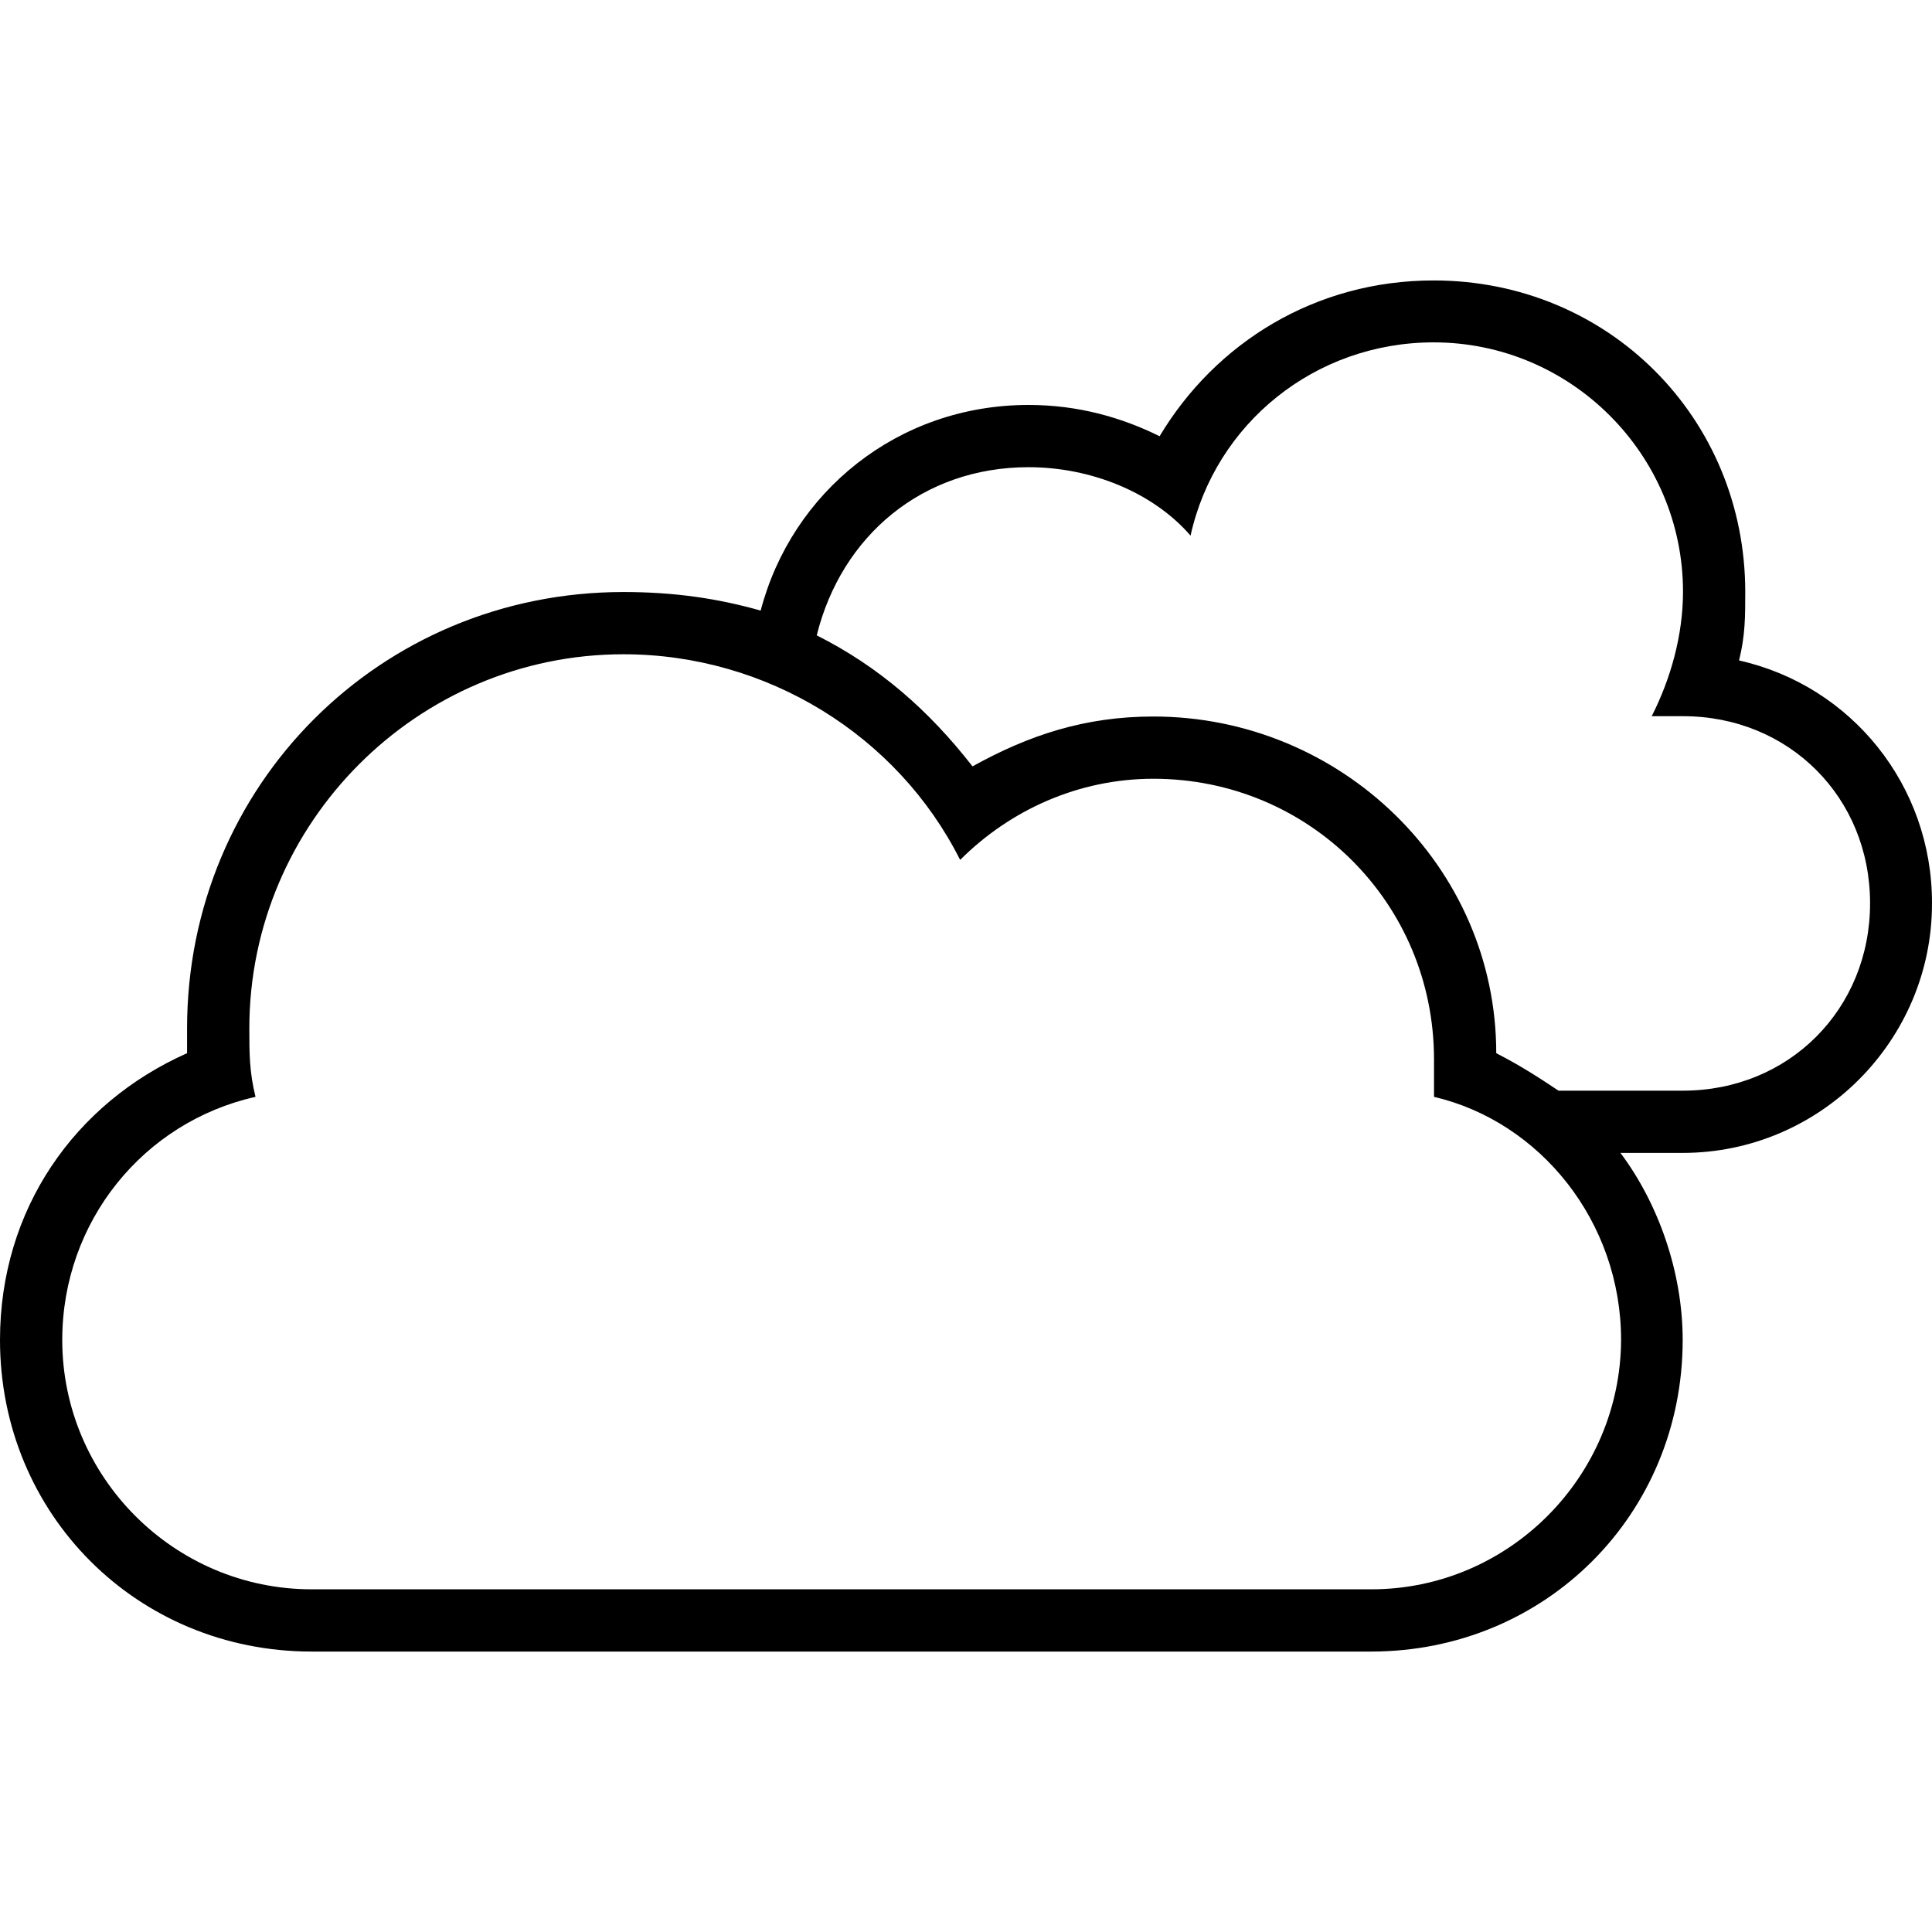 <?xml version="1.0" encoding="iso-8859-1"?>
<!-- Generator: Adobe Illustrator 16.0.0, SVG Export Plug-In . SVG Version: 6.00 Build 0)  -->
<!DOCTYPE svg PUBLIC "-//W3C//DTD SVG 1.1//EN" "http://www.w3.org/Graphics/SVG/1.1/DTD/svg11.dtd">
<svg version="1.1" id="Capa_1" xmlns="http://www.w3.org/2000/svg" xmlns:xlink="http://www.w3.org/1999/xlink" x="0px" y="0px"
	 width="592.8px" height="592.8px" viewBox="0 0 592.8 592.8" style="enable-background:new 0 0 592.8 592.8;" xml:space="preserve"
	>
<g>
	<path d="M533.6,202.65c1.9-7.7,1.9-13.4,1.9-21c0-53.5-42.1-95.6-95.6-95.6c-36.301,0-66.9,19.1-84.101,47.8
		c-11.5-5.7-24.899-9.6-40.2-9.6c-40.2,0-72.7,26.8-82.2,63.1c-13.4-3.8-26.8-5.7-42.1-5.7c-74.6,0-133.9,59.3-133.9,133.9
		c0,1.9,0,5.7,0,7.601C23,338.45,0,370.95,0,411.15c0,53.5,42.1,95.6,95.6,95.6h325.1c53.5,0,95.6-42.1,95.6-95.6
		c0-21-7.6-42.101-19.1-57.4h19.1c42.101,0,76.5-34.4,76.5-76.5C592.9,240.95,568,210.35,533.6,202.65z M420.8,487.65H95.6
		c-42.1,0-76.5-34.4-76.5-76.5c0-36.301,24.9-66.9,59.3-74.601c-1.9-7.7-1.9-13.399-1.9-21c0-63.1,51.6-114.8,114.8-114.8
		c44,0,84.1,24.9,103.3,63.1c15.3-15.3,36.3-24.9,59.3-24.9c47.8,0,86.1,38.2,86.1,86.1c0,3.8,0,7.601,0,11.5
		c32.5,7.601,57.4,38.2,57.4,74.601C497.2,453.25,462.8,487.65,420.8,487.65z M516.4,334.65h-38.2
		c-5.7-3.801-11.5-7.601-19.101-11.5c0-57.4-47.8-103.3-105.199-103.3c-21,0-38.2,5.7-55.5,15.3c-13.4-17.2-28.7-30.6-47.8-40.2
		c7.6-30.6,32.5-51.6,65-51.6c19.101,0,38.2,7.7,49.7,21c7.601-34.4,38.2-59.3,74.601-59.3c42.1,0,76.5,34.4,76.5,76.5
		c0,13.4-3.801,26.8-9.601,38.2h9.601c32.5,0,57.399,24.9,57.399,57.4C573.8,309.65,548.9,334.65,516.4,334.65z"/>
</g>
<g>
</g>
<g>
</g>
<g>
</g>
<g>
</g>
<g>
</g>
<g>
</g>
<g>
</g>
<g>
</g>
<g>
</g>
<g>
</g>
<g>
</g>
<g>
</g>
<g>
</g>
<g>
</g>
<g>
</g>
</svg>
